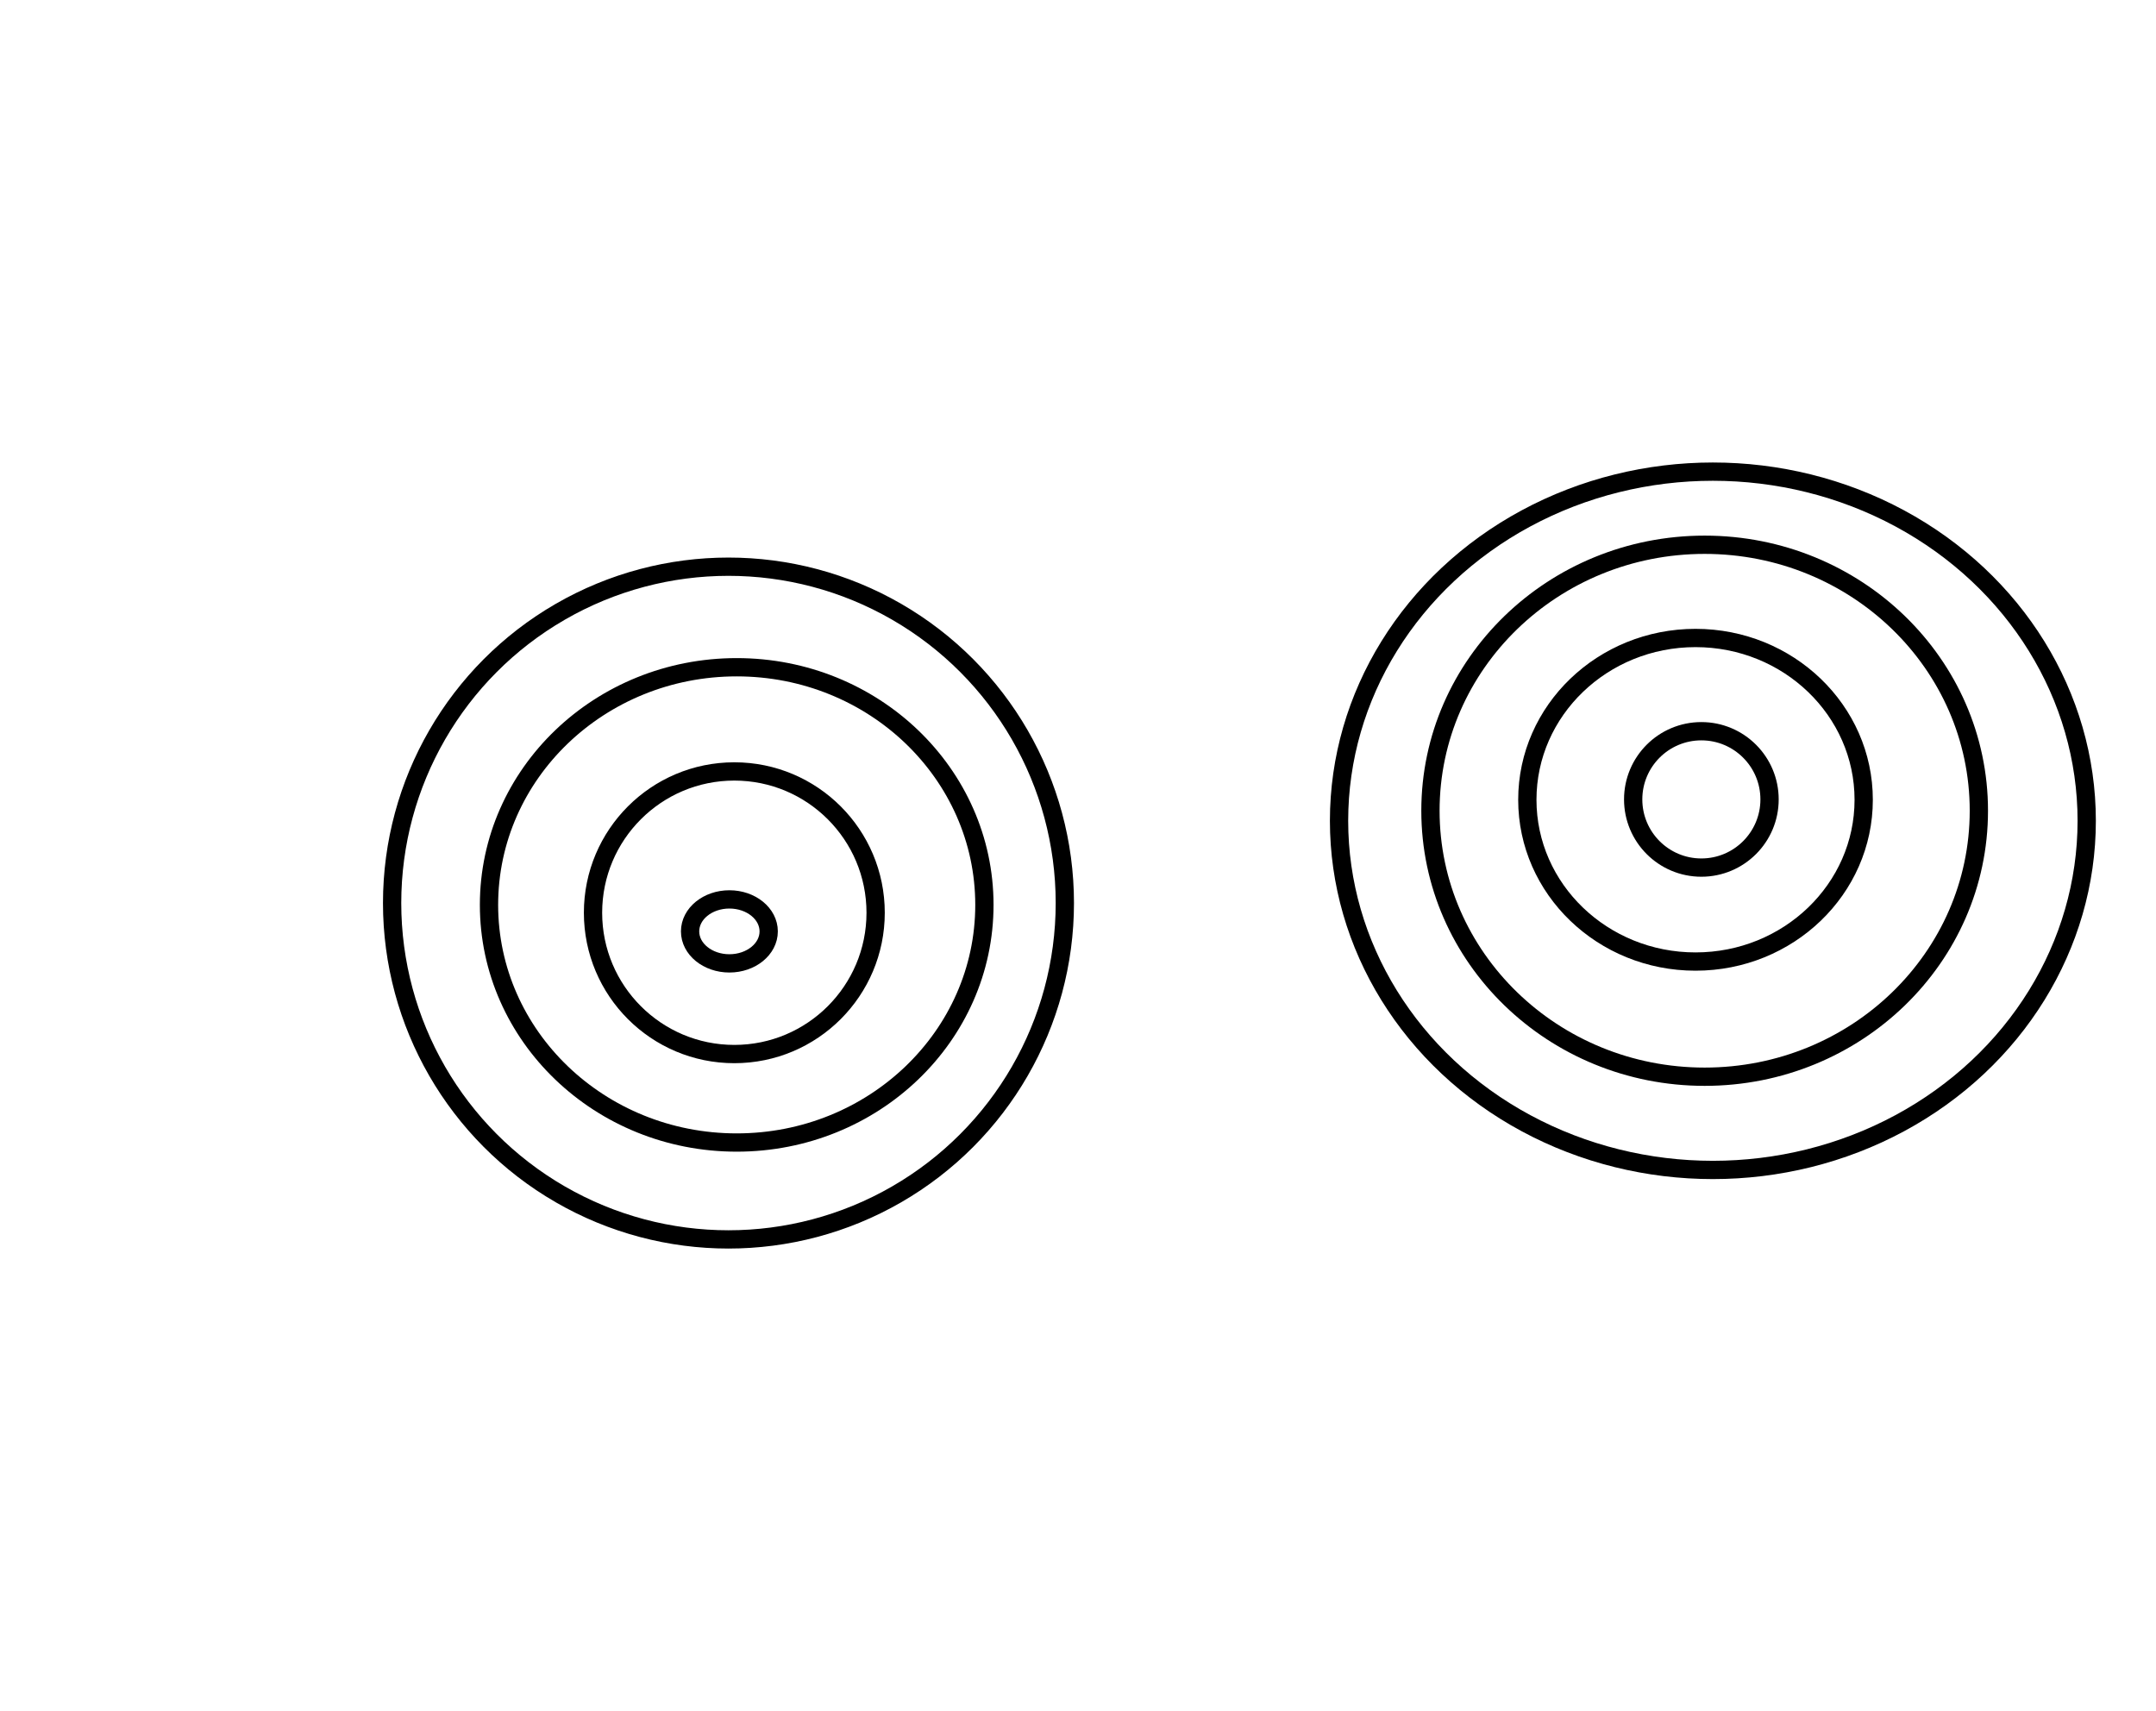 <?xml version="1.0" encoding="utf-8"?>
<!-- Generator: Adobe Illustrator 22.1.0, SVG Export Plug-In . SVG Version: 6.00 Build 0)  -->
<svg version="1.1" id="Layer_1" xmlns="http://www.w3.org/2000/svg" xmlns:xlink="http://www.w3.org/1999/xlink" x="0px" y="0px"
	 viewBox="0 0 1179.4 936" style="enable-background:new 0 0 1179.4 936;" xml:space="preserve">
<style type="text/css">
	.st0{fill:none;stroke:#000000;stroke-width:10;stroke-miterlimit:10;}
</style>
<ellipse class="st0" cx="399" cy="509.5" rx="21.5" ry="17.5"/>
<circle class="st0" cx="401.7" cy="499.3" r="77.3"/>
<ellipse class="st0" cx="403" cy="495" rx="135.5" ry="130"/>
<circle class="st0" cx="398.5" cy="494" r="184"/>
<circle class="st0" cx="930.7" cy="437.3" r="37.3"/>
<ellipse class="st0" cx="927.5" cy="437.5" rx="92" ry="88.5"/>
<ellipse class="st0" cx="932.5" cy="443.5" rx="150" ry="145.5"/>
<ellipse class="st0" cx="937" cy="449" rx="204.5" ry="191"/>
</svg>
